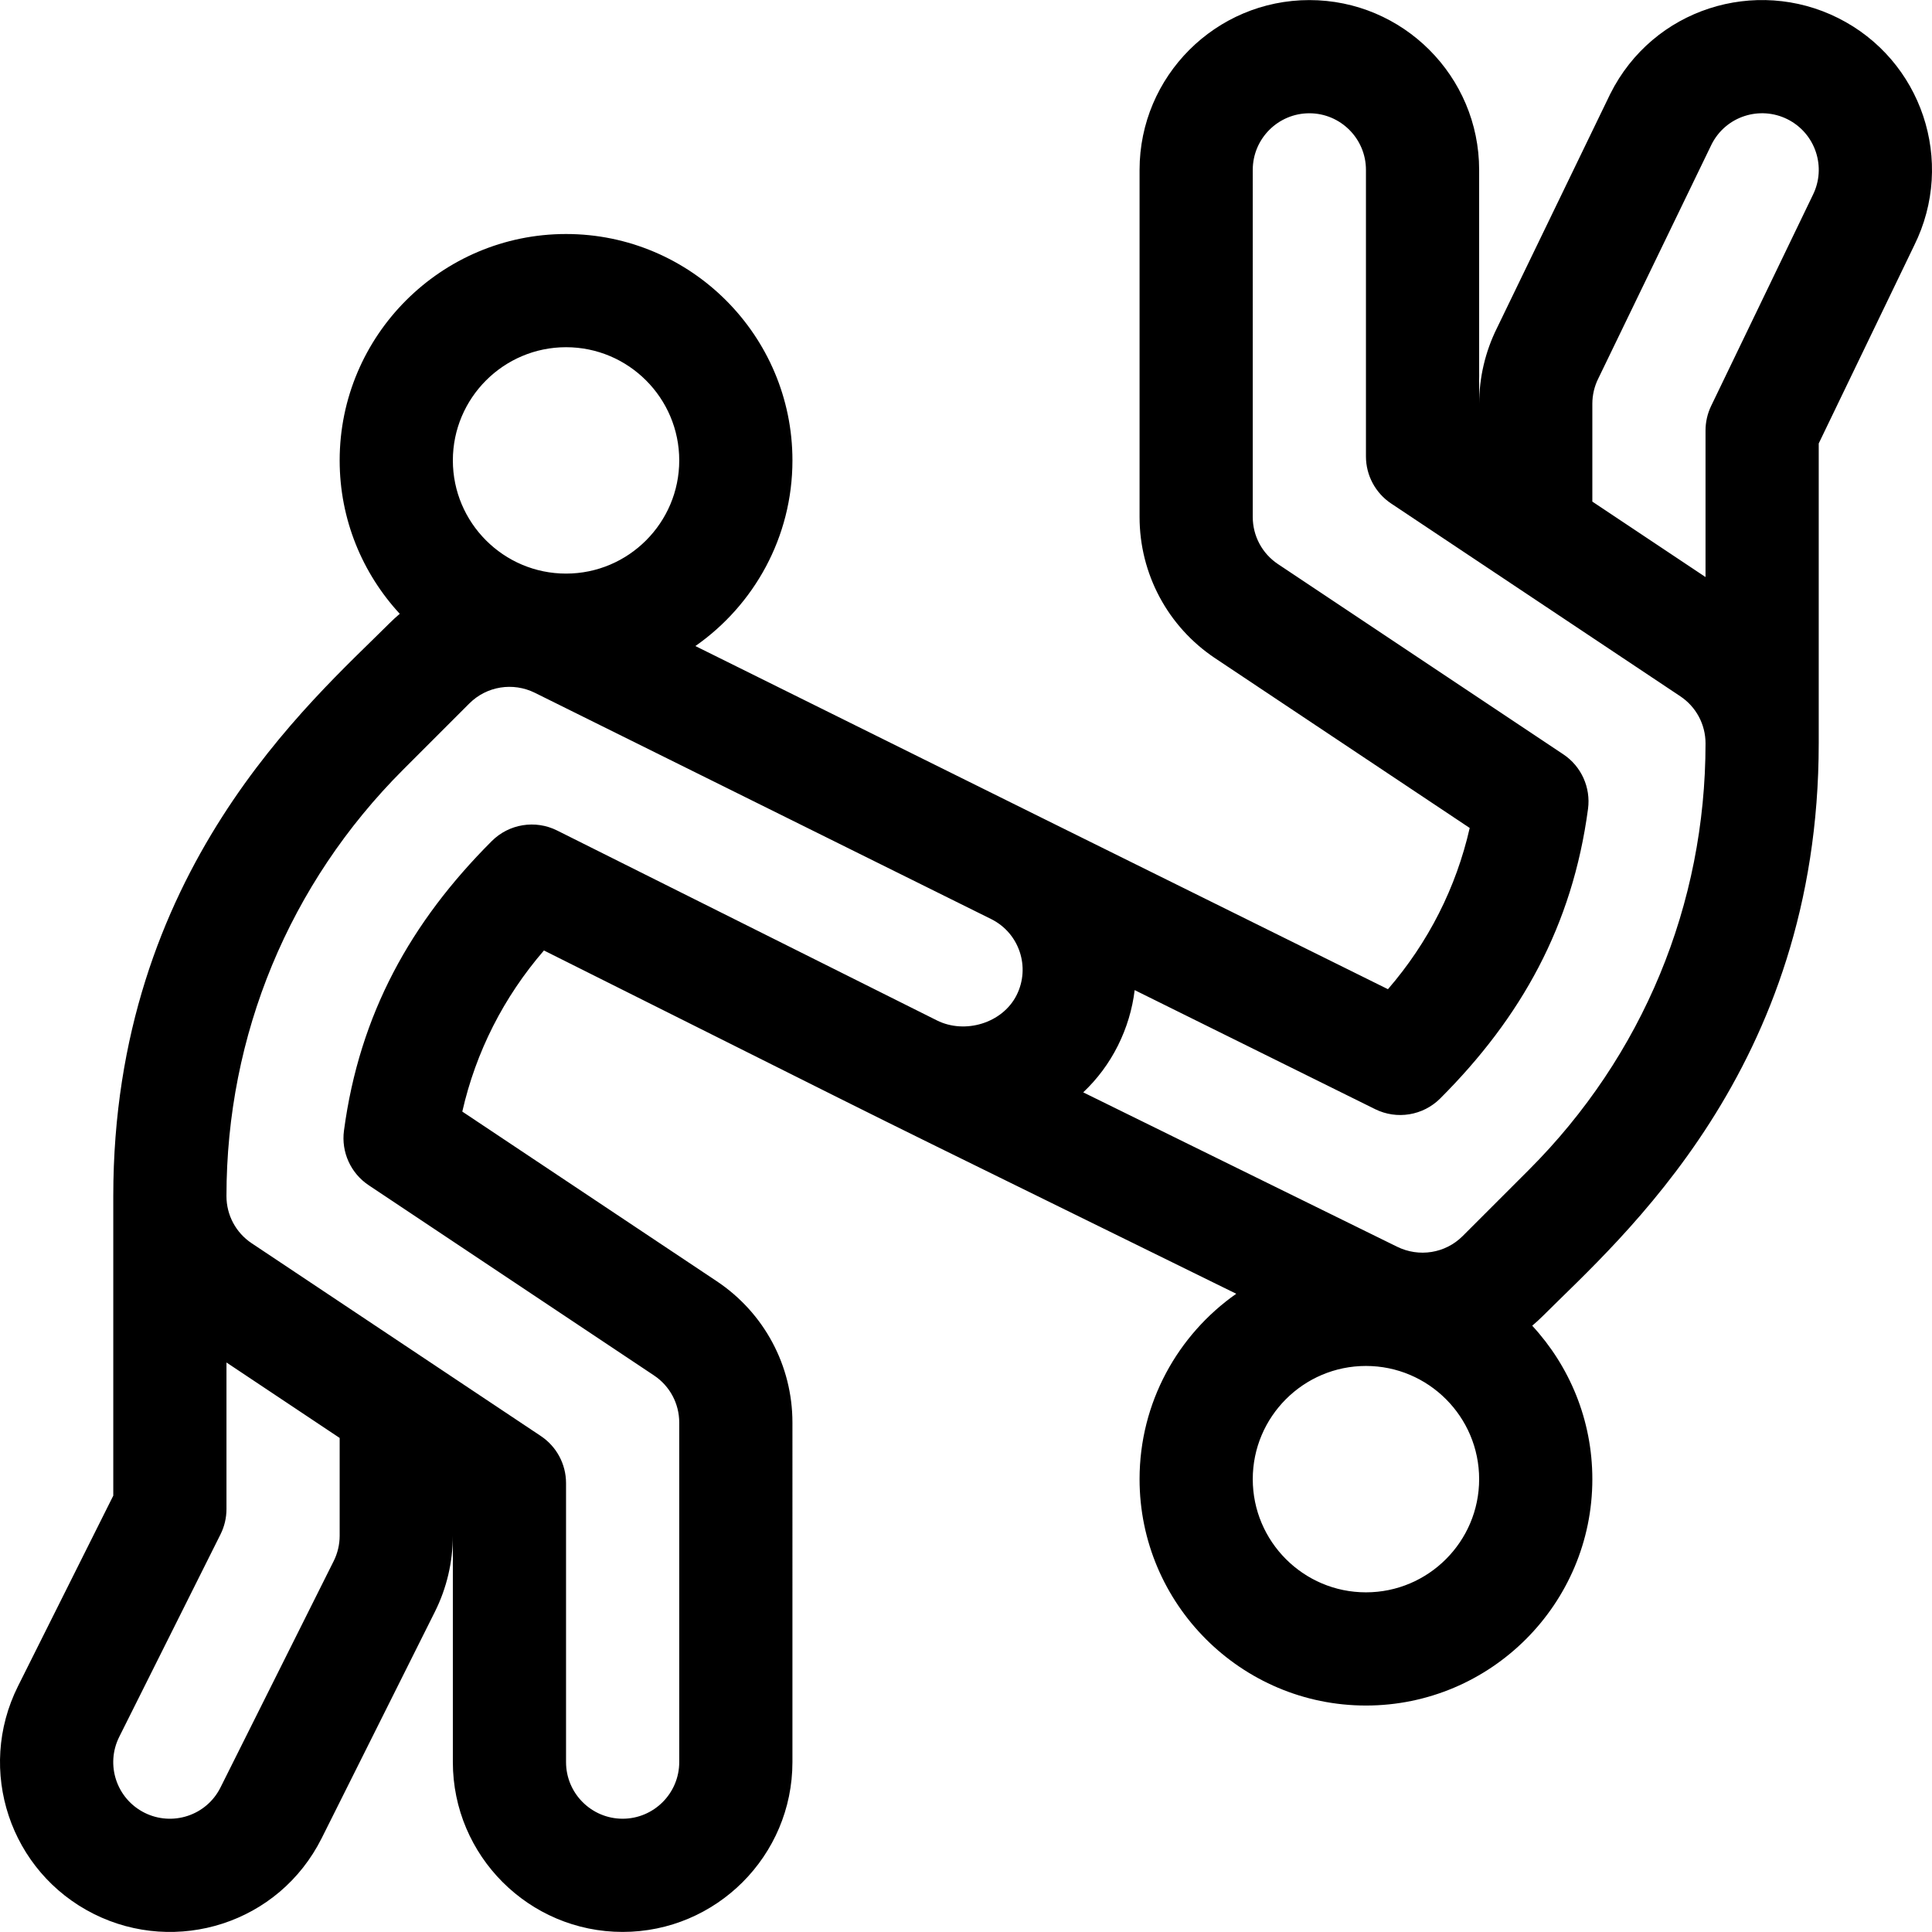 <?xml version="1.0" encoding="iso-8859-1"?>
<!-- Generator: Adobe Illustrator 19.0.0, SVG Export Plug-In . SVG Version: 6.00 Build 0)  -->
<svg version="1.1" id="Capa_1" xmlns="http://www.w3.org/2000/svg" xmlns:xlink="http://www.w3.org/1999/xlink" x="0px" y="0px"
	 viewBox="0 0 512 512" style="enable-background:new 0 0 512 512;" xml:space="preserve">
<g>
	<g>
		<path d="M487.106,4.769C465.269-6.15,438.07,2.22,426.733,24.894c-0.029,0.058-0.058,0.116-0.086,0.175l-29.959,61.917
			c-3.075,6.186-4.699,13.11-4.699,20.027V45.018c0-24.811-20.185-44.996-44.996-44.996s-44.996,20.185-44.996,44.996v91.992
			c0,15.079,7.49,29.074,20.037,37.439l67.454,44.97c-3.596,15.811-10.966,30.352-21.665,42.73
			C249.1,203.371,303.06,230.108,184.284,171.21c15.533-10.854,25.721-28.854,25.721-49.199c0-33.081-26.914-59.995-59.995-59.995
			c-33.081,0-59.995,26.914-59.995,59.995c0,15.675,6.049,29.958,15.928,40.656c-0.943,0.798-1.86,1.637-2.746,2.522
			c-20.678,20.678-73.177,65.562-73.177,151.805v79.376L4.769,446.857c-11.124,22.249-2.126,49.248,20.124,60.374
			c21.837,10.918,49.036,2.55,60.373-20.124l29.997-59.995c3.106-6.211,4.748-13.17,4.748-20.124v59.995
			c0,24.811,20.185,44.996,44.996,44.996c24.811,0,44.996-20.185,44.996-44.996V376.99c0-15.079-7.49-29.073-20.037-37.439
			l-67.454-44.97c3.593-15.797,10.952-30.326,21.636-42.696c119.758,59.879,59.925,30.215,183.47,90.975
			c-15.477,10.861-25.622,28.827-25.622,49.128c0,33.081,26.914,59.995,59.995,59.995s59.995-26.914,59.995-59.995
			c0-15.679-6.052-29.965-15.935-40.664c0.944-0.798,1.867-1.629,2.753-2.514c20.678-20.678,73.177-65.562,73.177-151.805v-79.49
			l25.305-52.482C518.331,42.795,509.311,15.871,487.106,4.769z M150.009,92.014c16.541,0,29.997,13.457,29.997,29.997
			c0,16.541-13.457,29.997-29.997,29.997c-16.541,0-29.997-13.457-29.997-29.997C120.012,105.471,133.469,92.014,150.009,92.014z
			 M90.014,406.988c0,2.32-0.547,4.641-1.581,6.708l-29.997,59.995c-3.77,7.54-12.842,10.352-20.127,6.709
			c-7.417-3.709-10.419-12.706-6.709-20.126l26.834-53.652c1.042-2.083,1.584-4.38,1.584-6.709v-38.839l29.997,19.998V406.988z
			 M269.42,263.703c-3.751,7.492-13.739,10.418-21.126,6.716l-0.033-0.016L147.634,220.09c-5.772-2.886-12.747-1.755-17.313,2.81
			c-21.457,21.457-35.048,45.828-39.166,76.734c-0.756,5.674,1.784,11.285,6.547,14.461l75.623,50.416
			c4.183,2.789,6.679,7.453,6.679,12.479v89.992c0,8.27-6.728,14.999-14.999,14.999c-8.27,0-14.999-6.728-14.999-14.999v-73.939
			c0-5.015-2.506-9.698-6.679-12.48c-1.199-0.799-74.095-49.397-76.634-51.09c-4.183-2.789-6.679-7.453-6.679-12.479
			c0-42.691,16.626-82.828,46.813-113.016l17.568-17.568c4.573-4.566,11.551-5.687,17.366-2.802l120.946,59.973
			C270.137,247.295,273.122,256.298,269.42,263.703z M361.991,421.986c-16.541,0-29.997-13.457-29.997-29.997
			c0-16.541,13.457-29.997,29.997-29.997c16.541,0,29.997,13.457,29.997,29.997C391.988,408.529,378.532,421.986,361.991,421.986z
			 M405.169,310.021l-17.568,17.568c-4.569,4.563-11.546,5.689-17.41,2.78l-83.126-40.882c3.731-3.524,6.84-7.683,9.183-12.363
			c2.349-4.698,3.837-9.671,4.451-14.735l63.717,31.545c5.767,2.856,12.711,1.714,17.26-2.836
			c21.457-21.457,35.048-45.828,39.166-76.734c0.756-5.675-1.784-11.285-6.547-14.461l-75.623-50.416
			c-4.183-2.789-6.679-7.453-6.679-12.479V45.018c0-8.27,6.728-14.999,14.999-14.999c8.27,0,14.999,6.728,14.999,14.999v75.938
			c0,5.015,2.506,9.698,6.679,12.48c1.172,0.782,74.085,49.39,76.634,51.09c4.183,2.789,6.679,7.453,6.679,12.479
			C451.983,239.696,435.358,279.833,405.169,310.021z M480.4,51.727c-0.032,0.064-0.063,0.129-0.095,0.193l-26.834,55.652
			c-0.98,2.032-1.489,4.259-1.489,6.514v38.84l-29.997-19.998v-25.916c0-2.322,0.546-4.642,1.581-6.709
			c0.029-0.058,0.058-0.116,0.086-0.175l29.947-61.891c3.786-7.475,12.816-10.276,20.092-6.638
			C481.111,35.31,484.109,44.307,480.4,51.727z"/>
	</g>
</g>
<g>
</g>
<g>
</g>
<g>
</g>
<g>
</g>
<g>
</g>
<g>
</g>
<g>
</g>
<g>
</g>
<g>
</g>
<g>
</g>
<g>
</g>
<g>
</g>
<g>
</g>
<g>
</g>
<g>
</g>
</svg>
